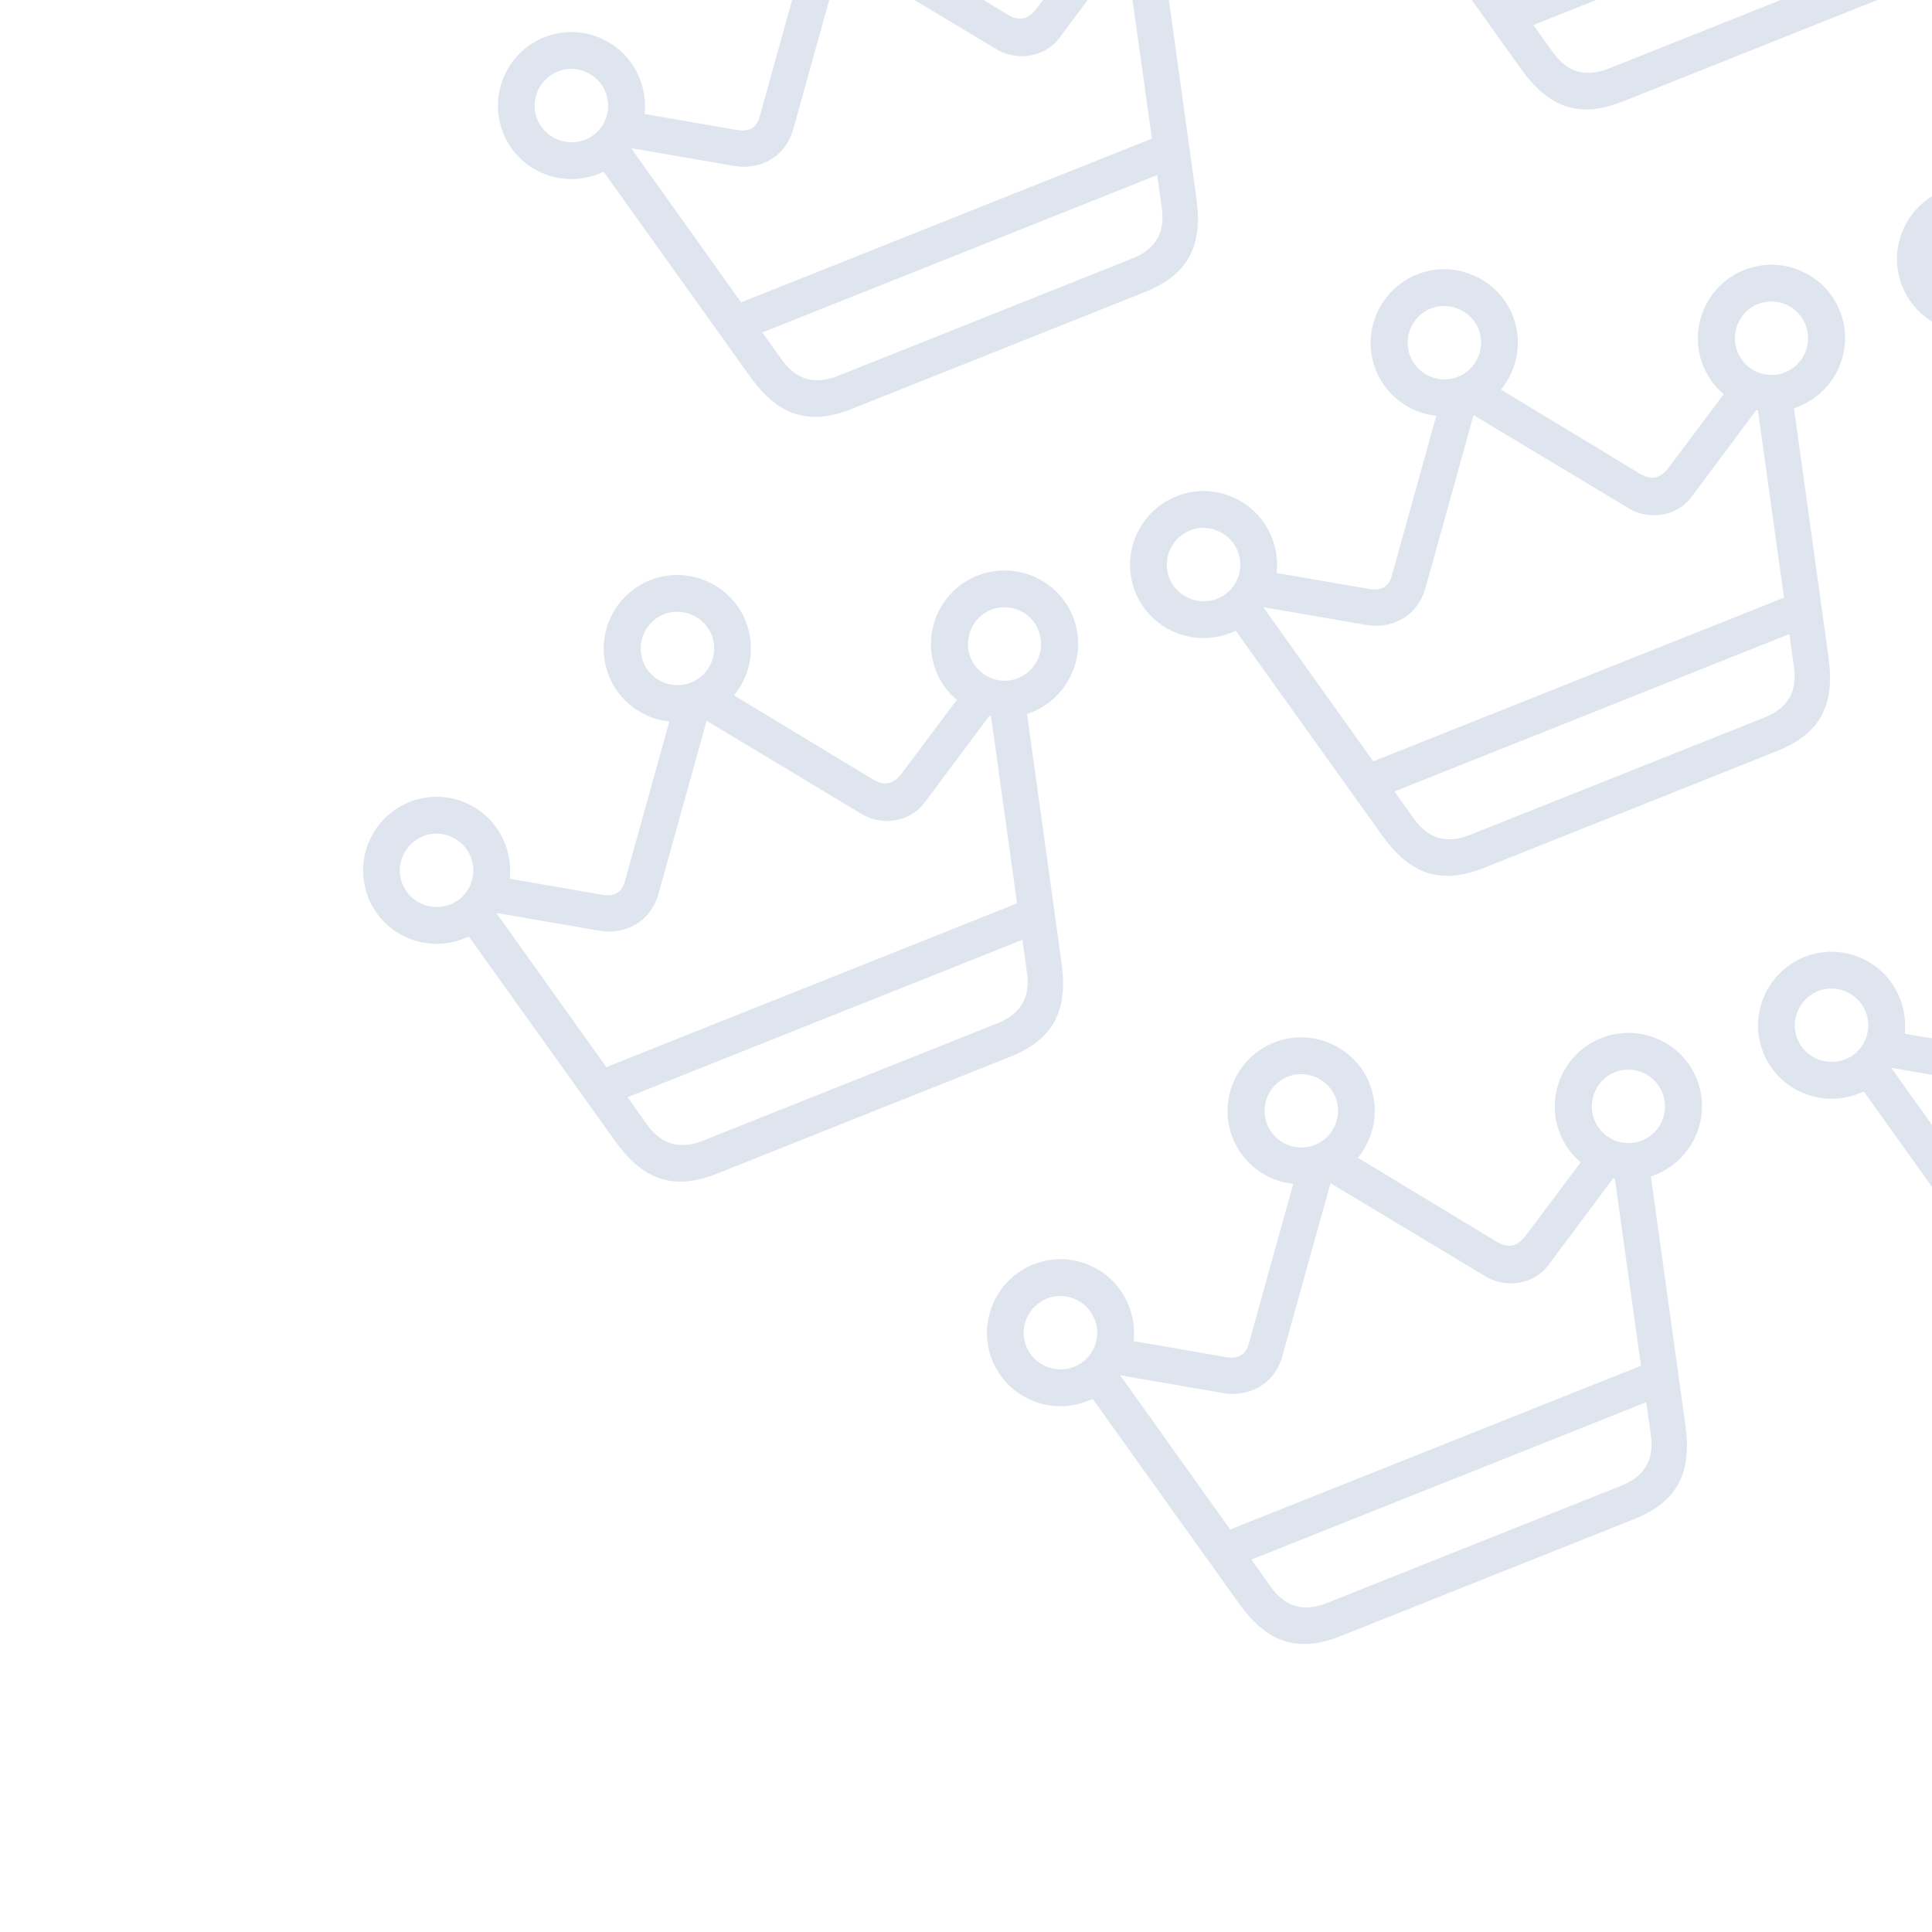 <svg width="117" height="117" viewBox="0 0 117 117" fill="none" xmlns="http://www.w3.org/2000/svg">
<path d="M36.267 10.524C36.353 10.489 36.456 10.448 36.56 10.407L45.403 22.774C47.077 25.122 48.915 25.826 51.586 24.762L69.33 17.689C72.001 16.624 72.85 14.848 72.45 11.993L70.361 -3.067C70.447 -3.101 70.55 -3.142 70.636 -3.177C72.91 -4.083 74.053 -6.675 73.14 -8.966C72.234 -11.24 69.631 -12.359 67.34 -11.446C65.066 -10.54 63.947 -7.937 64.853 -5.663C65.128 -4.974 65.561 -4.388 66.105 -3.926L62.821 0.458C62.266 1.218 61.718 1.297 61.013 0.879L52.619 -4.2C53.612 -5.415 53.948 -7.126 53.323 -8.694C52.424 -10.951 49.815 -12.087 47.541 -11.18C45.249 -10.267 44.13 -7.665 45.037 -5.391C45.669 -3.806 47.114 -2.785 48.698 -2.617L47.352 2.221L46.007 7.06C45.817 7.735 45.386 8.007 44.59 7.864L39.037 6.904C39.113 6.194 39.018 5.454 38.736 4.748C37.83 2.473 35.245 1.348 32.971 2.254C30.679 3.167 29.56 5.77 30.467 8.044C31.38 10.335 33.975 11.437 36.267 10.524ZM50.013 -4.978C48.876 -4.525 47.575 -5.085 47.121 -6.222C46.668 -7.359 47.228 -8.66 48.365 -9.113C49.484 -9.559 50.81 -8.99 51.256 -7.87C51.709 -6.733 51.15 -5.432 50.013 -4.978ZM44.464 10.051C45.924 10.308 47.557 9.597 48.052 7.782L50.957 -2.659L60.304 2.958C61.777 3.849 63.414 3.296 64.128 2.333L68.07 -2.952C68.112 -2.949 68.136 -2.939 68.177 -2.935L69.758 8.394L44.881 18.31L38.228 8.983L38.245 8.976L44.464 10.051ZM35.443 8.456C34.306 8.909 32.987 8.357 32.534 7.22C32.074 6.066 32.657 4.775 33.795 4.321C34.914 3.875 36.222 4.452 36.669 5.572C37.122 6.709 36.58 8.003 35.443 8.456ZM69.812 -5.244C68.675 -4.791 67.391 -5.357 66.938 -6.494C66.492 -7.614 67.044 -8.932 68.164 -9.379C69.301 -9.832 70.595 -9.29 71.056 -8.135C71.509 -6.998 70.949 -5.697 69.812 -5.244ZM50.748 22.76C49.318 23.33 48.206 22.994 47.343 21.781L46.167 20.134L70.079 10.602L70.359 12.607C70.567 14.081 69.991 15.089 68.561 15.659L50.748 22.76Z" fill="#DFE5EE"/>
<path d="M82.962 -8.094C83.048 -8.128 83.152 -8.169 83.255 -8.21L92.098 4.157C93.772 6.504 95.611 7.209 98.281 6.145L116.026 -0.929C118.696 -1.993 119.545 -3.769 119.146 -6.625L117.056 -21.684C117.142 -21.718 117.246 -21.759 117.332 -21.794C119.606 -22.7 120.749 -25.292 119.835 -27.584C118.929 -29.858 116.327 -30.977 114.035 -30.063C111.761 -29.157 110.642 -26.555 111.549 -24.28C111.824 -23.591 112.257 -23.005 112.8 -22.543L109.516 -18.16C108.961 -17.399 108.413 -17.32 107.708 -17.738L99.314 -22.818C100.308 -24.032 100.644 -25.743 100.019 -27.311C99.119 -29.568 96.51 -30.704 94.236 -29.798C91.945 -28.884 90.826 -26.282 91.732 -24.008C92.364 -22.423 93.809 -21.402 95.393 -21.235L92.702 -11.557C92.512 -10.882 92.081 -10.611 91.286 -10.753L85.732 -11.713C85.808 -12.423 85.713 -13.163 85.431 -13.87C84.525 -16.144 81.94 -17.27 79.666 -16.363C77.374 -15.45 76.256 -12.847 77.162 -10.573C78.075 -8.282 80.671 -7.18 82.962 -8.094ZM96.708 -23.596C95.571 -23.142 94.27 -23.702 93.817 -24.839C93.364 -25.976 93.923 -27.277 95.06 -27.73C96.18 -28.177 97.505 -27.607 97.951 -26.487C98.405 -25.35 97.845 -24.049 96.708 -23.596ZM91.159 -8.566C92.619 -8.309 94.252 -9.02 94.747 -10.835L97.652 -21.277L106.999 -15.659C108.472 -14.768 110.109 -15.321 110.823 -16.285L114.766 -21.57C114.807 -21.566 114.831 -21.556 114.872 -21.552L116.453 -10.223L91.576 -0.307L84.924 -9.634L84.941 -9.641L91.159 -8.566ZM82.138 -10.161C81.001 -9.708 79.683 -10.26 79.229 -11.397C78.769 -12.552 79.353 -13.842 80.49 -14.296C81.61 -14.742 82.918 -14.165 83.364 -13.046C83.817 -11.909 83.275 -10.614 82.138 -10.161ZM116.508 -23.861C115.371 -23.408 114.087 -23.974 113.633 -25.111C113.187 -26.231 113.74 -27.549 114.859 -27.996C115.996 -28.449 117.291 -27.907 117.751 -26.753C118.204 -25.616 117.645 -24.314 116.508 -23.861ZM97.443 4.143C96.013 4.713 94.901 4.377 94.038 3.164L92.862 1.516L116.774 -8.015L117.054 -6.011C117.263 -4.536 116.686 -3.528 115.257 -2.958L97.443 4.143Z" fill="#DFE5EE"/>
<path d="M28.103 56.836C28.189 56.802 28.292 56.761 28.396 56.719L37.239 69.087C38.913 71.434 40.751 72.139 43.422 71.074L61.166 64.001C63.837 62.937 64.686 61.161 64.286 58.305L62.197 43.246C62.283 43.211 62.386 43.17 62.472 43.136C64.746 42.229 65.889 39.638 64.976 37.346C64.07 35.072 61.467 33.953 59.176 34.867C56.902 35.773 55.783 38.375 56.69 40.649C56.964 41.338 57.397 41.924 57.941 42.386L54.657 46.77C54.102 47.531 53.554 47.609 52.849 47.192L44.455 42.112C45.448 40.898 45.784 39.186 45.159 37.619C44.26 35.362 41.651 34.226 39.377 35.132C37.085 36.045 35.966 38.648 36.873 40.922C37.505 42.507 38.95 43.528 40.534 43.695L37.843 53.373C37.653 54.047 37.222 54.319 36.426 54.177L30.872 53.216C30.949 52.507 30.854 51.766 30.572 51.06C29.666 48.786 27.081 47.66 24.806 48.567C22.515 49.48 21.396 52.082 22.303 54.356C23.216 56.648 25.811 57.749 28.103 56.836ZM41.849 41.334C40.712 41.787 39.411 41.228 38.957 40.091C38.504 38.954 39.064 37.653 40.201 37.199C41.32 36.753 42.646 37.323 43.092 38.443C43.545 39.58 42.986 40.881 41.849 41.334ZM36.3 56.364C37.76 56.62 39.393 55.909 39.888 54.095L42.793 43.653L52.14 49.271C53.613 50.161 55.249 49.609 55.964 48.645L59.906 43.36C59.948 43.364 59.972 43.374 60.013 43.377L61.594 54.706L36.717 64.623L30.064 55.295L30.081 55.289L36.3 56.364ZM27.279 54.769C26.142 55.222 24.823 54.669 24.37 53.532C23.91 52.378 24.494 51.087 25.631 50.634C26.75 50.188 28.058 50.764 28.505 51.884C28.958 53.021 28.416 54.315 27.279 54.769ZM61.648 41.069C60.511 41.522 59.227 40.955 58.774 39.818C58.328 38.699 58.88 37.38 60 36.934C61.137 36.481 62.431 37.023 62.892 38.177C63.345 39.314 62.785 40.615 61.648 41.069ZM42.584 69.072C41.154 69.642 40.042 69.307 39.179 68.094L38.003 66.446L61.915 56.914L62.195 58.919C62.403 60.393 61.827 61.402 60.397 61.972L42.584 69.072Z" fill="#DFE5EE"/>
<path d="M74.548 38.32C74.634 38.286 74.738 38.245 74.841 38.204L83.684 50.571C85.358 52.918 87.197 53.623 89.867 52.559L107.612 45.485C110.282 44.421 111.131 42.645 110.732 39.789L108.642 24.73C108.728 24.696 108.831 24.655 108.918 24.62C111.192 23.714 112.335 21.122 111.421 18.831C110.515 16.556 107.913 15.438 105.621 16.351C103.347 17.257 102.228 19.86 103.135 22.134C103.409 22.823 103.843 23.409 104.386 23.871L101.102 28.255C100.547 29.015 99.999 29.093 99.294 28.676L90.9 23.596C91.894 22.382 92.23 20.671 91.605 19.103C90.705 16.846 88.096 15.71 85.822 16.616C83.531 17.53 82.412 20.132 83.318 22.406C83.95 23.991 85.395 25.012 86.979 25.18L84.288 34.857C84.098 35.532 83.667 35.803 82.872 35.661L77.318 34.701C77.394 33.991 77.299 33.251 77.017 32.544C76.111 30.27 73.526 29.145 71.252 30.051C68.96 30.964 67.841 33.567 68.748 35.841C69.661 38.132 72.257 39.234 74.548 38.32ZM88.294 22.819C87.157 23.272 85.856 22.712 85.403 21.575C84.949 20.438 85.509 19.137 86.646 18.684C87.766 18.237 89.091 18.807 89.537 19.927C89.991 21.064 89.431 22.365 88.294 22.819ZM82.745 37.848C84.205 38.105 85.838 37.394 86.333 35.579L89.238 25.137L98.585 30.755C100.058 31.646 101.695 31.093 102.409 30.13L106.352 24.844C106.393 24.848 106.417 24.858 106.458 24.862L108.039 36.191L83.162 46.107L76.51 36.78L76.527 36.773L82.745 37.848ZM73.724 36.253C72.587 36.706 71.269 36.154 70.815 35.017C70.355 33.862 70.939 32.572 72.076 32.118C73.196 31.672 74.504 32.249 74.95 33.368C75.403 34.505 74.861 35.8 73.724 36.253ZM108.094 22.553C106.956 23.006 105.673 22.44 105.219 21.303C104.773 20.183 105.326 18.865 106.445 18.418C107.582 17.965 108.877 18.507 109.337 19.662C109.79 20.799 109.231 22.1 108.094 22.553ZM89.029 50.557C87.599 51.127 86.487 50.791 85.624 49.578L84.448 47.931L108.36 38.399L108.64 40.403C108.849 41.878 108.272 42.886 106.843 43.456L89.029 50.557Z" fill="#DFE5EE"/>
<path d="M120.993 19.805C121.08 19.77 121.183 19.729 121.286 19.688L130.129 32.055C131.804 34.403 133.642 35.108 136.312 34.043L154.057 26.97C156.727 25.905 157.576 24.129 157.177 21.274L155.087 6.214C155.173 6.18 155.277 6.139 155.363 6.105C157.637 5.198 158.78 2.606 157.867 0.315C156.96 -1.959 154.358 -3.078 152.067 -2.165C149.793 -1.258 148.674 1.344 149.58 3.618C149.855 4.307 150.288 4.893 150.832 5.355L147.548 9.739C146.992 10.499 146.445 10.578 145.739 10.16L137.346 5.081C138.339 3.866 138.675 2.155 138.05 0.587C137.15 -1.669 134.541 -2.806 132.267 -1.899C129.976 -0.986 128.857 1.616 129.763 3.891C130.395 5.476 131.84 6.497 133.424 6.664L130.733 16.341C130.543 17.016 130.112 17.288 129.317 17.146L123.763 16.185C123.84 15.476 123.744 14.735 123.463 14.029C122.556 11.755 119.971 10.629 117.697 11.535C115.406 12.449 114.287 15.051 115.193 17.325C116.107 19.616 118.702 20.718 120.993 19.805ZM134.739 4.303C133.602 4.756 132.301 4.197 131.848 3.06C131.395 1.923 131.954 0.621 133.091 0.168C134.211 -0.278 135.536 0.292 135.983 1.411C136.436 2.548 135.876 3.85 134.739 4.303ZM129.19 19.332C130.65 19.589 132.284 18.878 132.778 17.064L135.684 6.622L145.031 12.24C146.504 13.13 148.14 12.577 148.854 11.614L152.797 6.329C152.838 6.332 152.862 6.343 152.904 6.346L154.485 17.675L129.608 27.591L122.955 18.264L122.972 18.257L129.19 19.332ZM120.169 17.737C119.032 18.191 117.714 17.638 117.261 16.501C116.801 15.347 117.384 14.056 118.521 13.603C119.641 13.156 120.949 13.733 121.395 14.853C121.849 15.99 121.306 17.284 120.169 17.737ZM154.539 4.037C153.402 4.49 152.118 3.924 151.665 2.787C151.218 1.667 151.771 0.349 152.891 -0.097C154.028 -0.551 155.322 -0.008 155.782 1.146C156.235 2.283 155.676 3.584 154.539 4.037ZM135.474 32.041C134.044 32.611 132.932 32.276 132.069 31.062L130.893 29.415L154.806 19.883L155.086 21.888C155.294 23.362 154.718 24.37 153.288 24.94L135.474 32.041Z" fill="#DFE5EE"/>
<path d="M65.883 84.837C65.969 84.802 66.073 84.761 66.176 84.72L75.019 97.088C76.693 99.435 78.531 100.14 81.201 99.076L98.946 92.003C101.617 90.939 102.466 89.163 102.067 86.307L99.978 71.248C100.064 71.214 100.167 71.172 100.254 71.138C102.528 70.232 103.671 67.64 102.758 65.349C101.851 63.074 99.249 61.955 96.958 62.869C94.684 63.775 93.564 66.377 94.471 68.651C94.746 69.34 95.179 69.926 95.722 70.389L92.438 74.772C91.883 75.532 91.335 75.611 90.63 75.193L82.236 70.114C83.23 68.899 83.566 67.188 82.941 65.62C82.041 63.363 79.432 62.227 77.158 63.133C74.867 64.046 73.748 66.649 74.654 68.923C75.286 70.508 76.731 71.529 78.315 71.696L76.969 76.535L75.624 81.374C75.433 82.049 75.002 82.32 74.207 82.178L68.653 81.217C68.73 80.508 68.634 79.767 68.353 79.061C67.447 76.787 64.862 75.661 62.587 76.567C60.296 77.48 59.177 80.082 60.083 82.357C60.997 84.648 63.592 85.75 65.883 84.837ZM79.63 69.335C78.493 69.788 77.192 69.229 76.739 68.092C76.286 66.955 76.845 65.654 77.982 65.201C79.102 64.754 80.427 65.324 80.874 66.444C81.327 67.581 80.767 68.882 79.63 69.335ZM74.081 84.365C75.54 84.621 77.174 83.91 77.668 82.096L80.574 71.654L89.921 77.273C91.394 78.163 93.031 77.611 93.745 76.647L97.688 71.362C97.729 71.366 97.753 71.376 97.794 71.38L99.375 82.709L74.497 92.624L67.845 83.296L67.862 83.289L74.081 84.365ZM65.059 82.769C63.922 83.222 62.604 82.67 62.151 81.533C61.691 80.378 62.274 79.088 63.411 78.634C64.531 78.188 65.839 78.765 66.285 79.885C66.739 81.022 66.196 82.316 65.059 82.769ZM99.43 69.071C98.293 69.524 97.009 68.957 96.555 67.82C96.109 66.701 96.662 65.382 97.782 64.936C98.919 64.483 100.213 65.025 100.673 66.179C101.126 67.316 100.567 68.618 99.43 69.071ZM80.364 97.074C78.934 97.644 77.822 97.308 76.959 96.095L75.783 94.447L99.696 84.917L99.976 86.921C100.184 88.395 99.607 89.404 98.177 89.974L80.364 97.074Z" fill="#DFE5EE"/>
<path d="M112.579 66.219C112.665 66.184 112.769 66.143 112.872 66.102L121.715 78.469C123.39 80.817 125.228 81.522 127.898 80.457L145.643 73.384C148.313 72.319 149.162 70.543 148.763 67.688L146.673 52.629C146.759 52.594 146.863 52.553 146.949 52.519C149.223 51.612 150.366 49.02 149.453 46.729C148.546 44.455 145.944 43.336 143.653 44.249C141.378 45.156 140.26 47.758 141.166 50.032C141.441 50.721 141.874 51.307 142.418 51.769L139.134 56.153C138.578 56.913 138.031 56.992 137.325 56.574L128.931 51.495C129.925 50.28 130.261 48.569 129.636 47.001C128.736 44.745 126.127 43.608 123.853 44.515C121.562 45.428 120.443 48.031 121.349 50.305C121.981 51.89 123.426 52.911 125.01 53.078L122.319 62.756C122.129 63.43 121.698 63.702 120.903 63.56L115.349 62.599C115.426 61.89 115.33 61.149 115.049 60.443C114.142 58.169 111.557 57.043 109.283 57.95C106.992 58.863 105.873 61.465 106.779 63.739C107.693 66.031 110.288 67.132 112.579 66.219ZM126.325 50.717C125.188 51.17 123.887 50.611 123.434 49.474C122.981 48.337 123.54 47.035 124.677 46.582C125.797 46.136 127.122 46.706 127.569 47.825C128.022 48.963 127.462 50.264 126.325 50.717ZM120.776 65.746C122.236 66.003 123.87 65.292 124.364 63.478L127.27 53.036L136.617 58.654C138.09 59.544 139.726 58.992 140.44 58.028L144.383 52.743C144.424 52.746 144.448 52.757 144.49 52.76L146.071 64.089L121.194 74.005L114.541 64.678L114.558 64.671L120.776 65.746ZM111.755 64.151C110.618 64.605 109.3 64.052 108.847 62.915C108.386 61.761 108.97 60.47 110.107 60.017C111.227 59.57 112.535 60.147 112.981 61.267C113.435 62.404 112.892 63.698 111.755 64.151ZM146.125 50.451C144.988 50.904 143.704 50.338 143.251 49.201C142.804 48.081 143.357 46.763 144.477 46.317C145.614 45.863 146.908 46.406 147.368 47.56C147.821 48.697 147.262 49.998 146.125 50.451ZM127.06 78.455C125.63 79.025 124.518 78.69 123.655 77.477L122.479 75.829L146.392 66.297L146.672 68.302C146.88 69.776 146.304 70.784 144.874 71.355L127.06 78.455Z" fill="#DFE5EE"/>
</svg>
